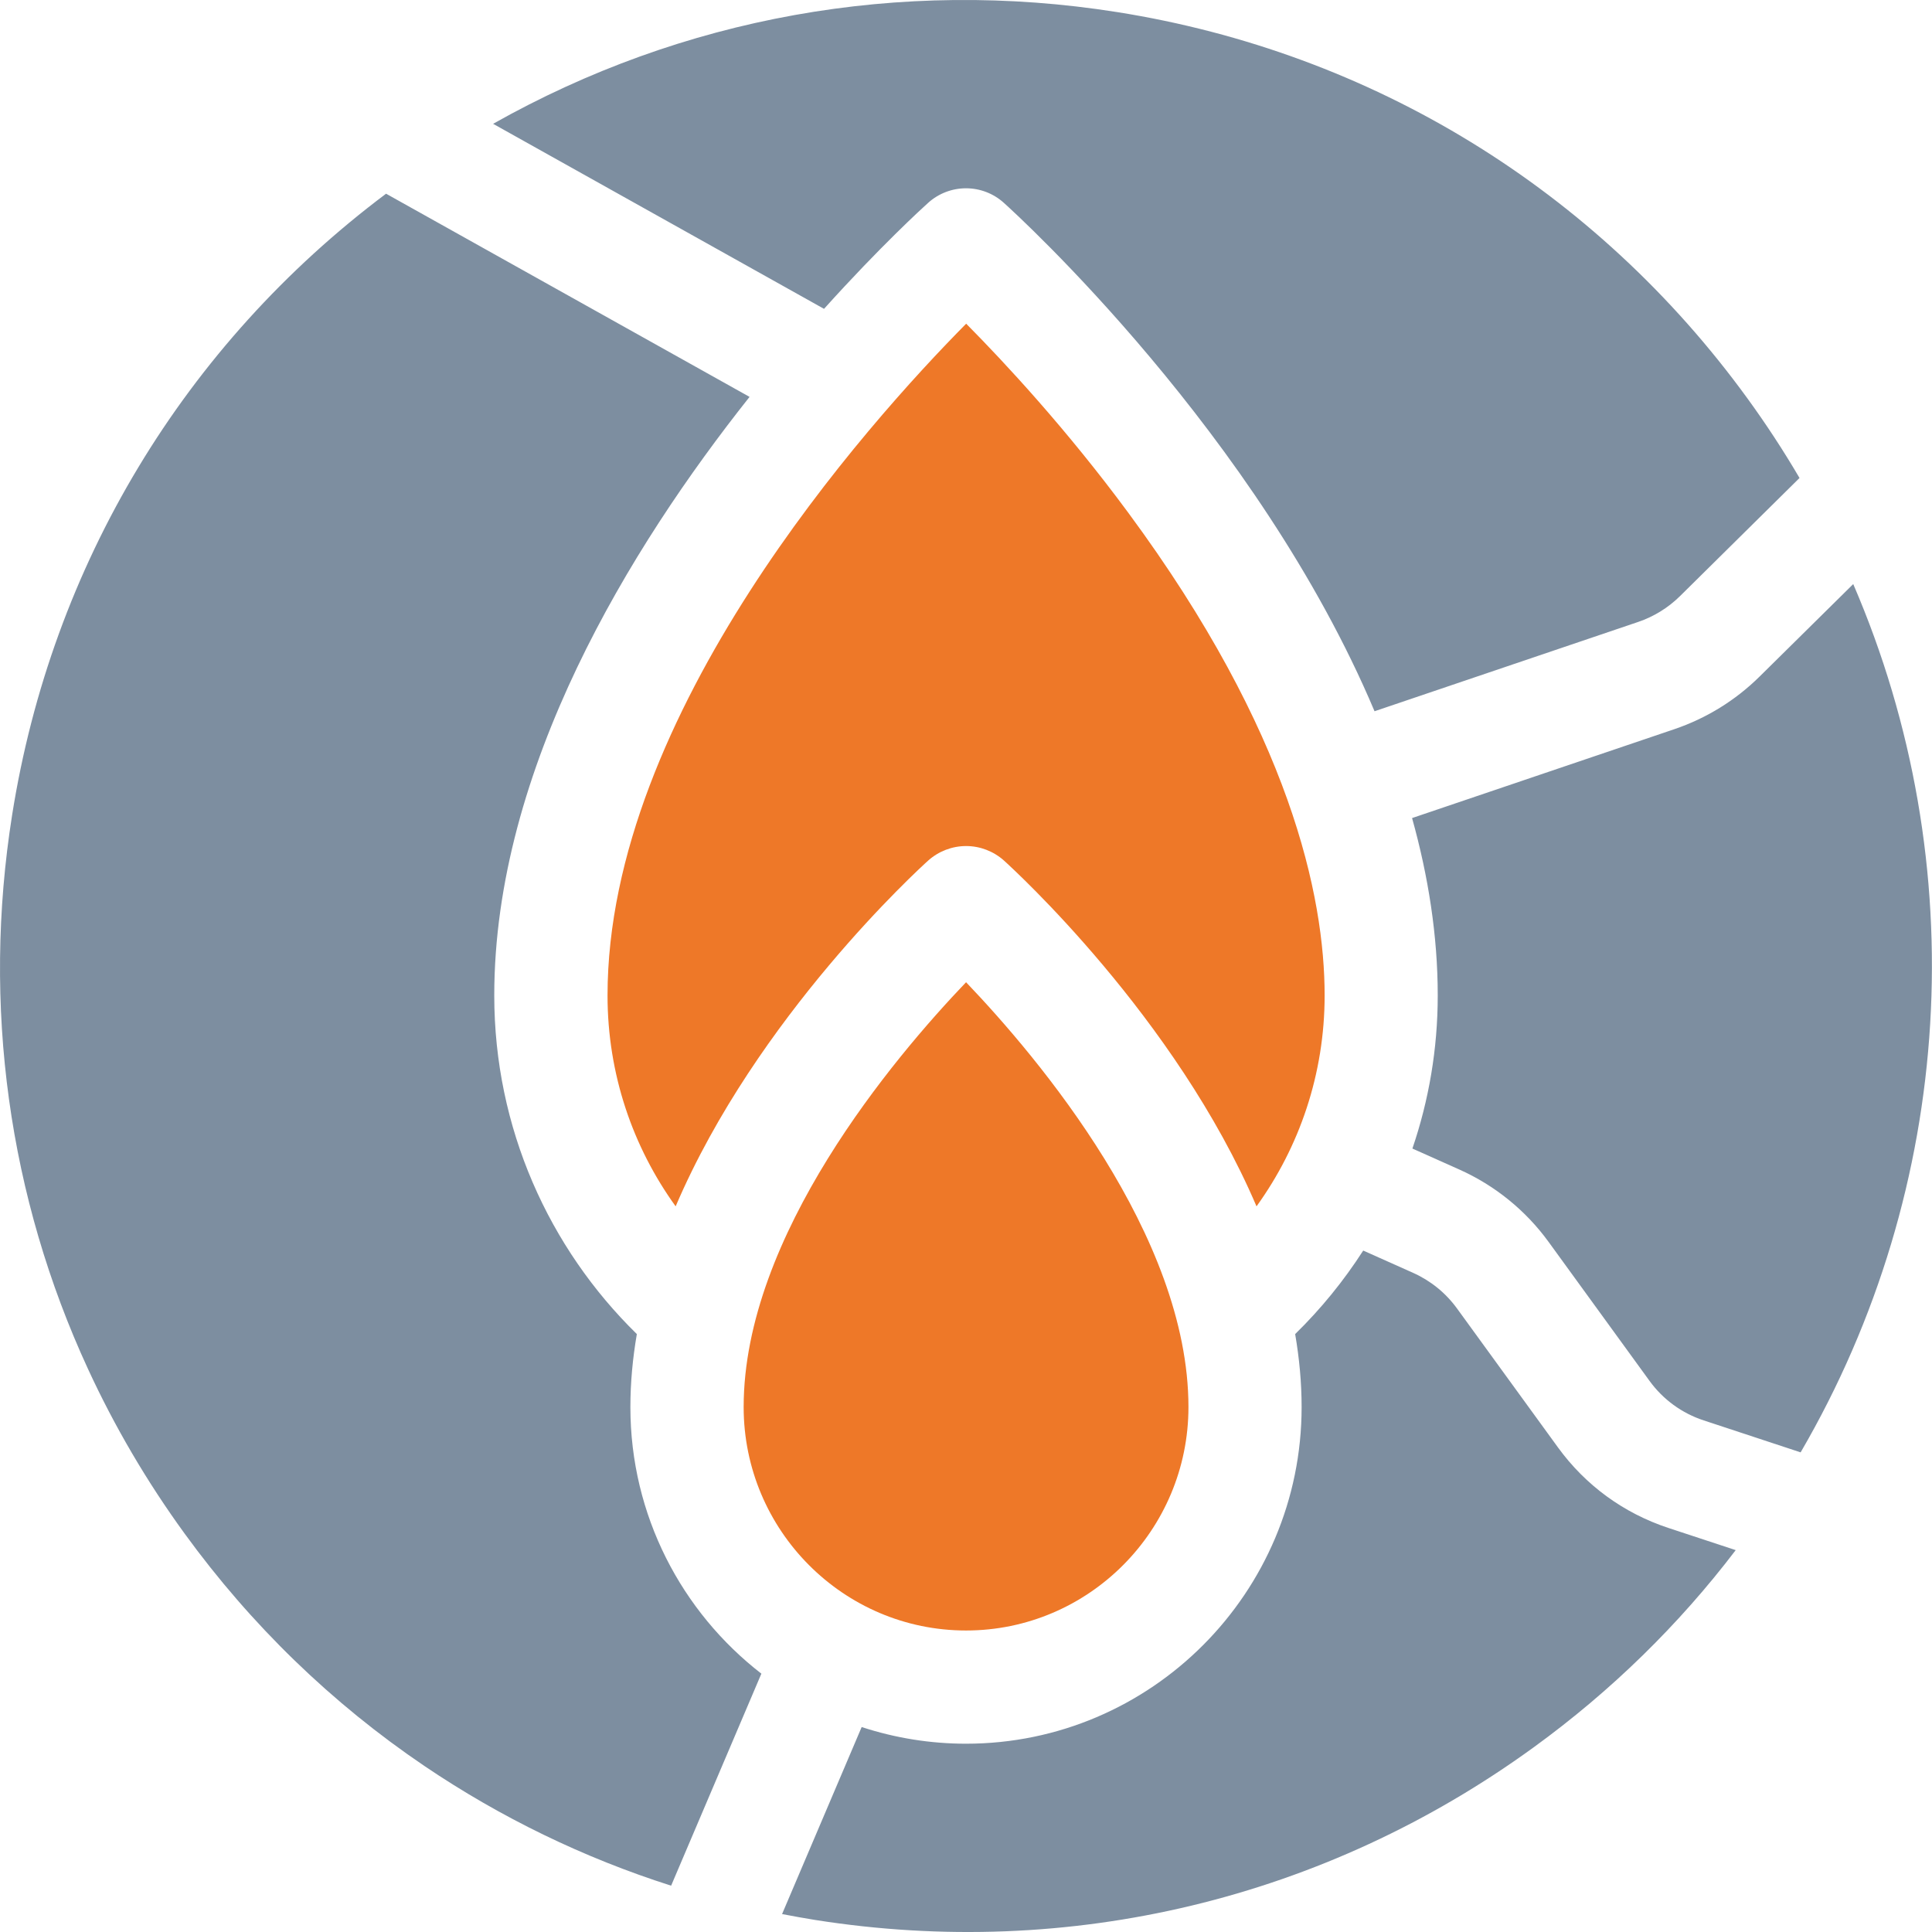 <svg width="35" height="35" viewBox="0 0 35 35" fill="none" xmlns="http://www.w3.org/2000/svg">
<path d="M14.928 5.595C15.948 4.462 16.716 3.763 16.814 3.675C17.002 3.505 17.247 3.411 17.5 3.411C17.754 3.411 17.998 3.505 18.186 3.675C18.428 3.893 22.78 7.859 24.901 12.885L29.677 11.267C29.962 11.17 30.221 11.01 30.435 10.799L32.6 8.659C32.309 8.163 31.994 7.682 31.656 7.217C28.909 3.436 24.854 0.951 20.238 0.219C16.3 -0.405 12.355 0.313 8.933 2.243L14.928 5.595ZM31.444 28.082L30.224 27.68C29.415 27.413 28.723 26.909 28.223 26.22L26.395 23.704C26.191 23.423 25.917 23.201 25.6 23.059L24.696 22.655C24.343 23.204 23.93 23.712 23.463 24.168C23.538 24.605 23.58 25.047 23.58 25.491C23.58 28.853 20.853 31.589 17.5 31.589C16.858 31.589 16.22 31.487 15.61 31.287L14.168 34.675C14.365 34.713 14.563 34.749 14.762 34.781C19.378 35.512 24.002 34.402 27.783 31.655C29.191 30.633 30.419 29.429 31.444 28.082ZM33.573 10.581L31.876 12.257C31.441 12.687 30.914 13.012 30.335 13.209L25.581 14.82C25.874 15.869 26.046 16.948 26.046 18.034C26.046 19.004 25.884 19.937 25.587 20.807L26.437 21.187C27.081 21.475 27.639 21.927 28.054 22.498L29.882 25.015C30.126 25.352 30.47 25.603 30.865 25.732L32.62 26.311C35.419 21.506 35.762 15.655 33.573 10.581ZM7.691 31.994C9.069 32.926 10.573 33.656 12.158 34.161L13.793 30.32C12.351 29.204 11.42 27.454 11.42 25.491C11.42 25.047 11.462 24.605 11.537 24.168C9.945 22.61 8.954 20.436 8.954 18.034C8.954 13.925 11.411 9.922 13.579 7.19L6.994 3.509C3.339 6.252 0.937 10.237 0.22 14.762C-0.329 18.224 0.158 21.69 1.595 24.802C2.074 25.84 2.658 26.838 3.345 27.783V27.783C4.549 29.44 6.011 30.857 7.691 31.994Z" fill="#7D8EA0"/>
<path d="M23.997 18.034C23.997 16.242 23.38 13.27 20.437 9.285C19.318 7.769 18.195 6.562 17.503 5.864C15.707 7.68 11.006 12.926 11.006 18.034C11.006 19.459 11.464 20.779 12.24 21.854C13.707 18.422 16.65 15.739 16.815 15.59C17.004 15.421 17.248 15.327 17.502 15.327C17.755 15.327 17.999 15.421 18.188 15.59C18.352 15.739 21.296 18.422 22.763 21.854C23.539 20.779 23.997 19.459 23.997 18.034Z" fill="#EE7828"/>
<path d="M17.501 17.794C16.193 19.163 13.472 22.384 13.472 25.49C13.472 27.722 15.279 29.538 17.501 29.538C19.723 29.538 21.53 27.722 21.53 25.49C21.53 22.384 18.81 19.163 17.501 17.794Z" fill="#EE7828"/>
</svg>
